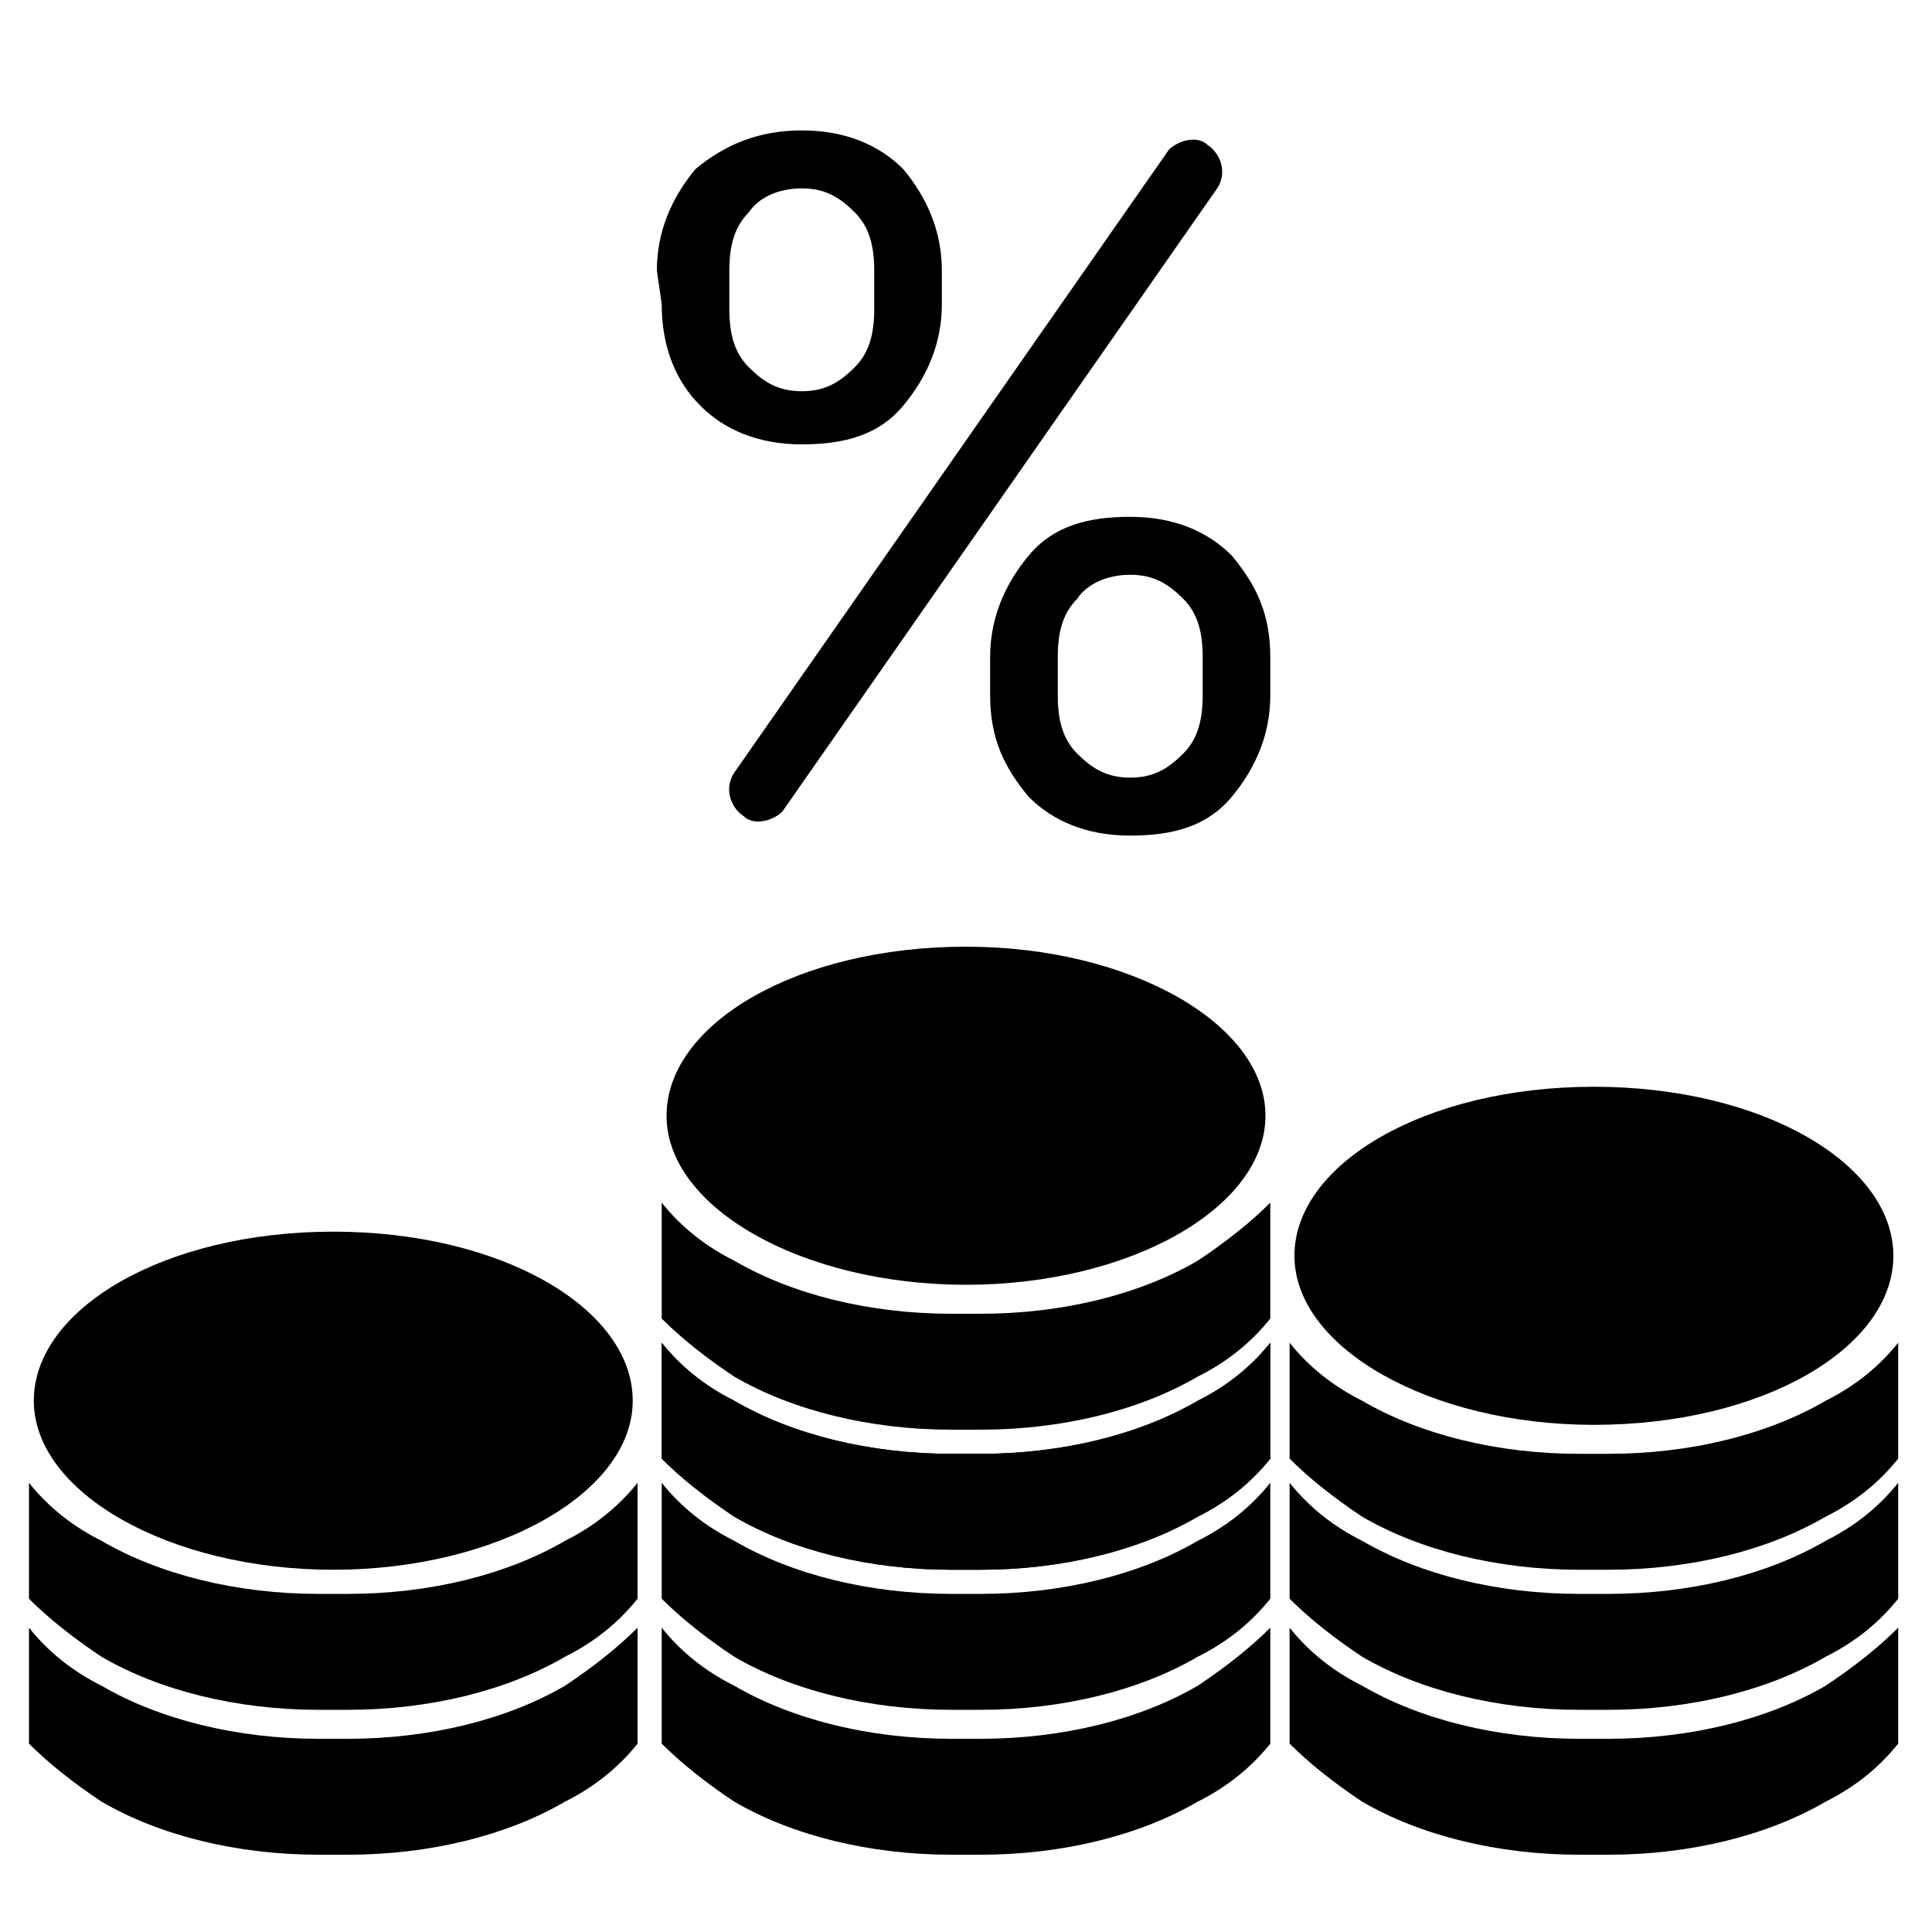 <?xml version="1.0" encoding="utf-8"?>
<svg version="1.1"  xmlns="http://www.w3.org/2000/svg" xmlns:xlink="http://www.w3.org/1999/xlink" x="0px" y="0px" width="40px" height="40px"
	 viewBox="0 0 40 40" enable-background="new 0 0 40 40" xml:space="preserve">
<g id="Lag_1_1_">
	<g>
		<path d="M21.9,14.4c0,0.5,0.1,0.9,0.4,1.2s0.6,0.5,1.1,0.5s0.8-0.2,1.1-0.5s0.4-0.7,0.4-1.2v-0.8c0-0.5-0.1-0.9-0.4-1.2
			s-0.6-0.5-1.1-0.5s-0.9,0.2-1.1,0.5c-0.3,0.3-0.4,0.7-0.4,1.2V14.4L21.9,14.4z M20.5,13.6c0-0.8,0.3-1.5,0.8-2.1s1.2-0.8,2.1-0.8
			s1.6,0.3,2.1,0.8c0.5,0.6,0.8,1.2,0.8,2.1v0.8c0,0.8-0.3,1.5-0.8,2.1c-0.5,0.6-1.2,0.8-2.1,0.8s-1.6-0.3-2.1-0.8
			c-0.5-0.6-0.8-1.2-0.8-2.1V13.6L20.5,13.6z M15.4,16.9L15.4,16.9c-0.3-0.2-0.4-0.6-0.2-0.9l9-12.9C24.4,2.9,24.8,2.8,25,3
			c0.3,0.2,0.4,0.6,0.2,0.9l-9,12.9C16,17,15.6,17.1,15.4,16.9z M15.1,6.4c0,0.5,0.1,0.9,0.4,1.2c0.3,0.3,0.6,0.5,1.1,0.5
			s0.8-0.2,1.1-0.5c0.3-0.3,0.4-0.7,0.4-1.2V5.6c0-0.5-0.1-0.9-0.4-1.2s-0.6-0.5-1.1-0.5s-0.9,0.2-1.1,0.5c-0.3,0.3-0.4,0.7-0.4,1.2
			V6.4L15.1,6.4z M13.6,5.6c0-0.8,0.3-1.5,0.8-2.1C15,3,15.7,2.7,16.6,2.7c0.9,0,1.6,0.3,2.1,0.8c0.5,0.6,0.8,1.3,0.8,2.1v0.7
			c0,0.8-0.3,1.5-0.8,2.1s-1.2,0.8-2.1,0.8S15,8.9,14.5,8.4s-0.8-1.2-0.8-2.1L13.6,5.6L13.6,5.6z"/>
	</g>
	<g>
		<path d="M37.8,29c-1.2,0.7-2.8,1.1-4.5,1.1c-0.1,0-0.2,0-0.3,0s-0.2,0-0.3,0c-1.7,0-3.3-0.4-4.5-1.1c-0.6-0.3-1.1-0.7-1.5-1.2v2.4
			c0.4,0.4,0.9,0.8,1.5,1.2c1.2,0.7,2.8,1.1,4.5,1.1c0.1,0,0.2,0,0.3,0s0.2,0,0.3,0c1.7,0,3.3-0.4,4.5-1.1c0.6-0.3,1.1-0.7,1.5-1.2
			v-2.4C38.9,28.3,38.4,28.7,37.8,29z"/>
	</g>
	<g>
		<path d="M37.8,31.9C36.6,32.6,35,33,33.3,33c-0.1,0-0.2,0-0.3,0s-0.2,0-0.3,0c-1.7,0-3.3-0.4-4.5-1.1c-0.6-0.3-1.1-0.7-1.5-1.2
			v2.4c0.4,0.4,0.9,0.8,1.5,1.2c1.2,0.7,2.8,1.1,4.5,1.1c0.1,0,0.2,0,0.3,0s0.2,0,0.3,0c1.7,0,3.3-0.4,4.5-1.1
			c0.6-0.3,1.1-0.7,1.5-1.2v-2.4C38.9,31.2,38.4,31.6,37.8,31.9z"/>
	</g>
	<g>
		<path d="M37.8,34.9C36.6,35.6,35,36,33.3,36c-0.1,0-0.2,0-0.3,0s-0.2,0-0.3,0c-1.7,0-3.3-0.4-4.5-1.1c-0.6-0.3-1.1-0.7-1.5-1.2
			v2.4c0.4,0.4,0.9,0.8,1.5,1.2c1.2,0.7,2.8,1.1,4.5,1.1c0.1,0,0.2,0,0.3,0s0.2,0,0.3,0c1.7,0,3.3-0.4,4.5-1.1
			c0.6-0.3,1.1-0.7,1.5-1.2v-2.4C38.9,34.1,38.4,34.5,37.8,34.9z"/>
	</g>
	<g>
		<path d="M33,22.5c-3.5,0-6.2,1.6-6.2,3.5s2.8,3.5,6.2,3.5c3.5,0,6.2-1.6,6.2-3.5S36.5,22.5,33,22.5z"/>
	</g>
	<g>
		<path d="M24.8,29c-1.2,0.7-2.8,1.1-4.5,1.1c-0.1,0-0.2,0-0.3,0c-0.1,0-0.2,0-0.3,0c-1.7,0-3.3-0.4-4.5-1.1
			c-0.6-0.3-1.1-0.7-1.5-1.2v2.4c0.4,0.4,0.9,0.8,1.5,1.2c1.2,0.7,2.8,1.1,4.5,1.1c0.1,0,0.2,0,0.3,0s0.2,0,0.3,0
			c1.7,0,3.3-0.4,4.5-1.1c0.6-0.3,1.1-0.7,1.5-1.2v-2.4C25.9,28.3,25.4,28.7,24.8,29z"/>
	</g>
	<g>
		<path d="M24.8,31.9C23.6,32.6,22,33,20.3,33c-0.1,0-0.2,0-0.3,0c-0.1,0-0.2,0-0.3,0c-1.7,0-3.3-0.4-4.5-1.1
			c-0.6-0.3-1.1-0.7-1.5-1.2v2.4c0.4,0.4,0.9,0.8,1.5,1.2c1.2,0.7,2.8,1.1,4.5,1.1c0.1,0,0.2,0,0.3,0s0.2,0,0.3,0
			c1.7,0,3.3-0.4,4.5-1.1c0.6-0.3,1.1-0.7,1.5-1.2v-2.4C25.9,31.2,25.4,31.6,24.8,31.9z"/>
	</g>
	<g>
		<path d="M24.8,34.9C23.6,35.6,22,36,20.3,36c-0.1,0-0.2,0-0.3,0c-0.1,0-0.2,0-0.3,0c-1.7,0-3.3-0.4-4.5-1.1
			c-0.6-0.3-1.1-0.7-1.5-1.2v2.4c0.4,0.4,0.9,0.8,1.5,1.2c1.2,0.7,2.8,1.1,4.5,1.1c0.1,0,0.2,0,0.3,0s0.2,0,0.3,0
			c1.7,0,3.3-0.4,4.5-1.1c0.6-0.3,1.1-0.7,1.5-1.2v-2.4C25.9,34.1,25.4,34.5,24.8,34.9z"/>
	</g>
	<g>
		<path d="M24.8,26.1c-1.2,0.7-2.8,1.1-4.5,1.1c-0.1,0-0.2,0-0.3,0c-0.1,0-0.2,0-0.3,0c-1.7,0-3.3-0.4-4.5-1.1
			c-0.6-0.3-1.1-0.7-1.5-1.2v2.4c0.4,0.4,0.9,0.8,1.5,1.2c1.2,0.7,2.8,1.1,4.5,1.1c0.1,0,0.2,0,0.3,0s0.2,0,0.3,0
			c1.7,0,3.3-0.4,4.5-1.1c0.6-0.3,1.1-0.7,1.5-1.2v-2.4C25.9,25.3,25.4,25.7,24.8,26.1z"/>
	</g>
	<g>
		<path d="M24.8,29c-1.2,0.7-2.8,1.1-4.5,1.1c-0.1,0-0.2,0-0.3,0c-0.1,0-0.2,0-0.3,0c-1.7,0-3.3-0.4-4.5-1.1
			c-0.6-0.3-1.1-0.7-1.5-1.2v2.4c0.4,0.4,0.9,0.8,1.5,1.2c1.2,0.7,2.8,1.1,4.5,1.1c0.1,0,0.2,0,0.3,0s0.2,0,0.3,0
			c1.7,0,3.3-0.4,4.5-1.1c0.6-0.3,1.1-0.7,1.5-1.2v-2.4C25.9,28.3,25.4,28.7,24.8,29z"/>
	</g>
	<g>
		<path d="M20,19.6c-3.5,0-6.2,1.6-6.2,3.5s2.8,3.5,6.2,3.5s6.2-1.6,6.2-3.5S23.4,19.6,20,19.6L20,19.6z"/>
	</g>
	<g>
		<path d="M11.7,31.9C10.5,32.6,8.9,33,7.2,33c-0.1,0-0.2,0-0.3,0s-0.2,0-0.3,0c-1.7,0-3.3-0.4-4.5-1.1c-0.6-0.3-1.1-0.7-1.5-1.2
			v2.4c0.4,0.4,0.9,0.8,1.5,1.2c1.2,0.7,2.8,1.1,4.5,1.1c0.1,0,0.2,0,0.3,0s0.2,0,0.3,0c1.7,0,3.3-0.4,4.5-1.1
			c0.6-0.3,1.1-0.7,1.5-1.2v-2.4C12.8,31.2,12.3,31.6,11.7,31.9z"/>
	</g>
	<g>
		<path d="M11.7,34.9C10.5,35.6,8.9,36,7.2,36c-0.1,0-0.2,0-0.3,0s-0.2,0-0.3,0c-1.7,0-3.3-0.4-4.5-1.1c-0.6-0.3-1.1-0.7-1.5-1.2
			v2.4c0.4,0.4,0.9,0.8,1.5,1.2c1.2,0.7,2.8,1.1,4.5,1.1c0.1,0,0.2,0,0.3,0s0.2,0,0.3,0c1.7,0,3.3-0.4,4.5-1.1
			c0.6-0.3,1.1-0.7,1.5-1.2v-2.4C12.8,34.1,12.3,34.5,11.7,34.9z"/>
	</g>
	<g>
		<path d="M6.9,25.5c-3.5,0-6.2,1.6-6.2,3.5s2.8,3.5,6.2,3.5s6.2-1.6,6.2-3.5S10.4,25.5,6.9,25.5z"/>
	</g>
</g>
<g id="tekst">
</g>
</svg>
